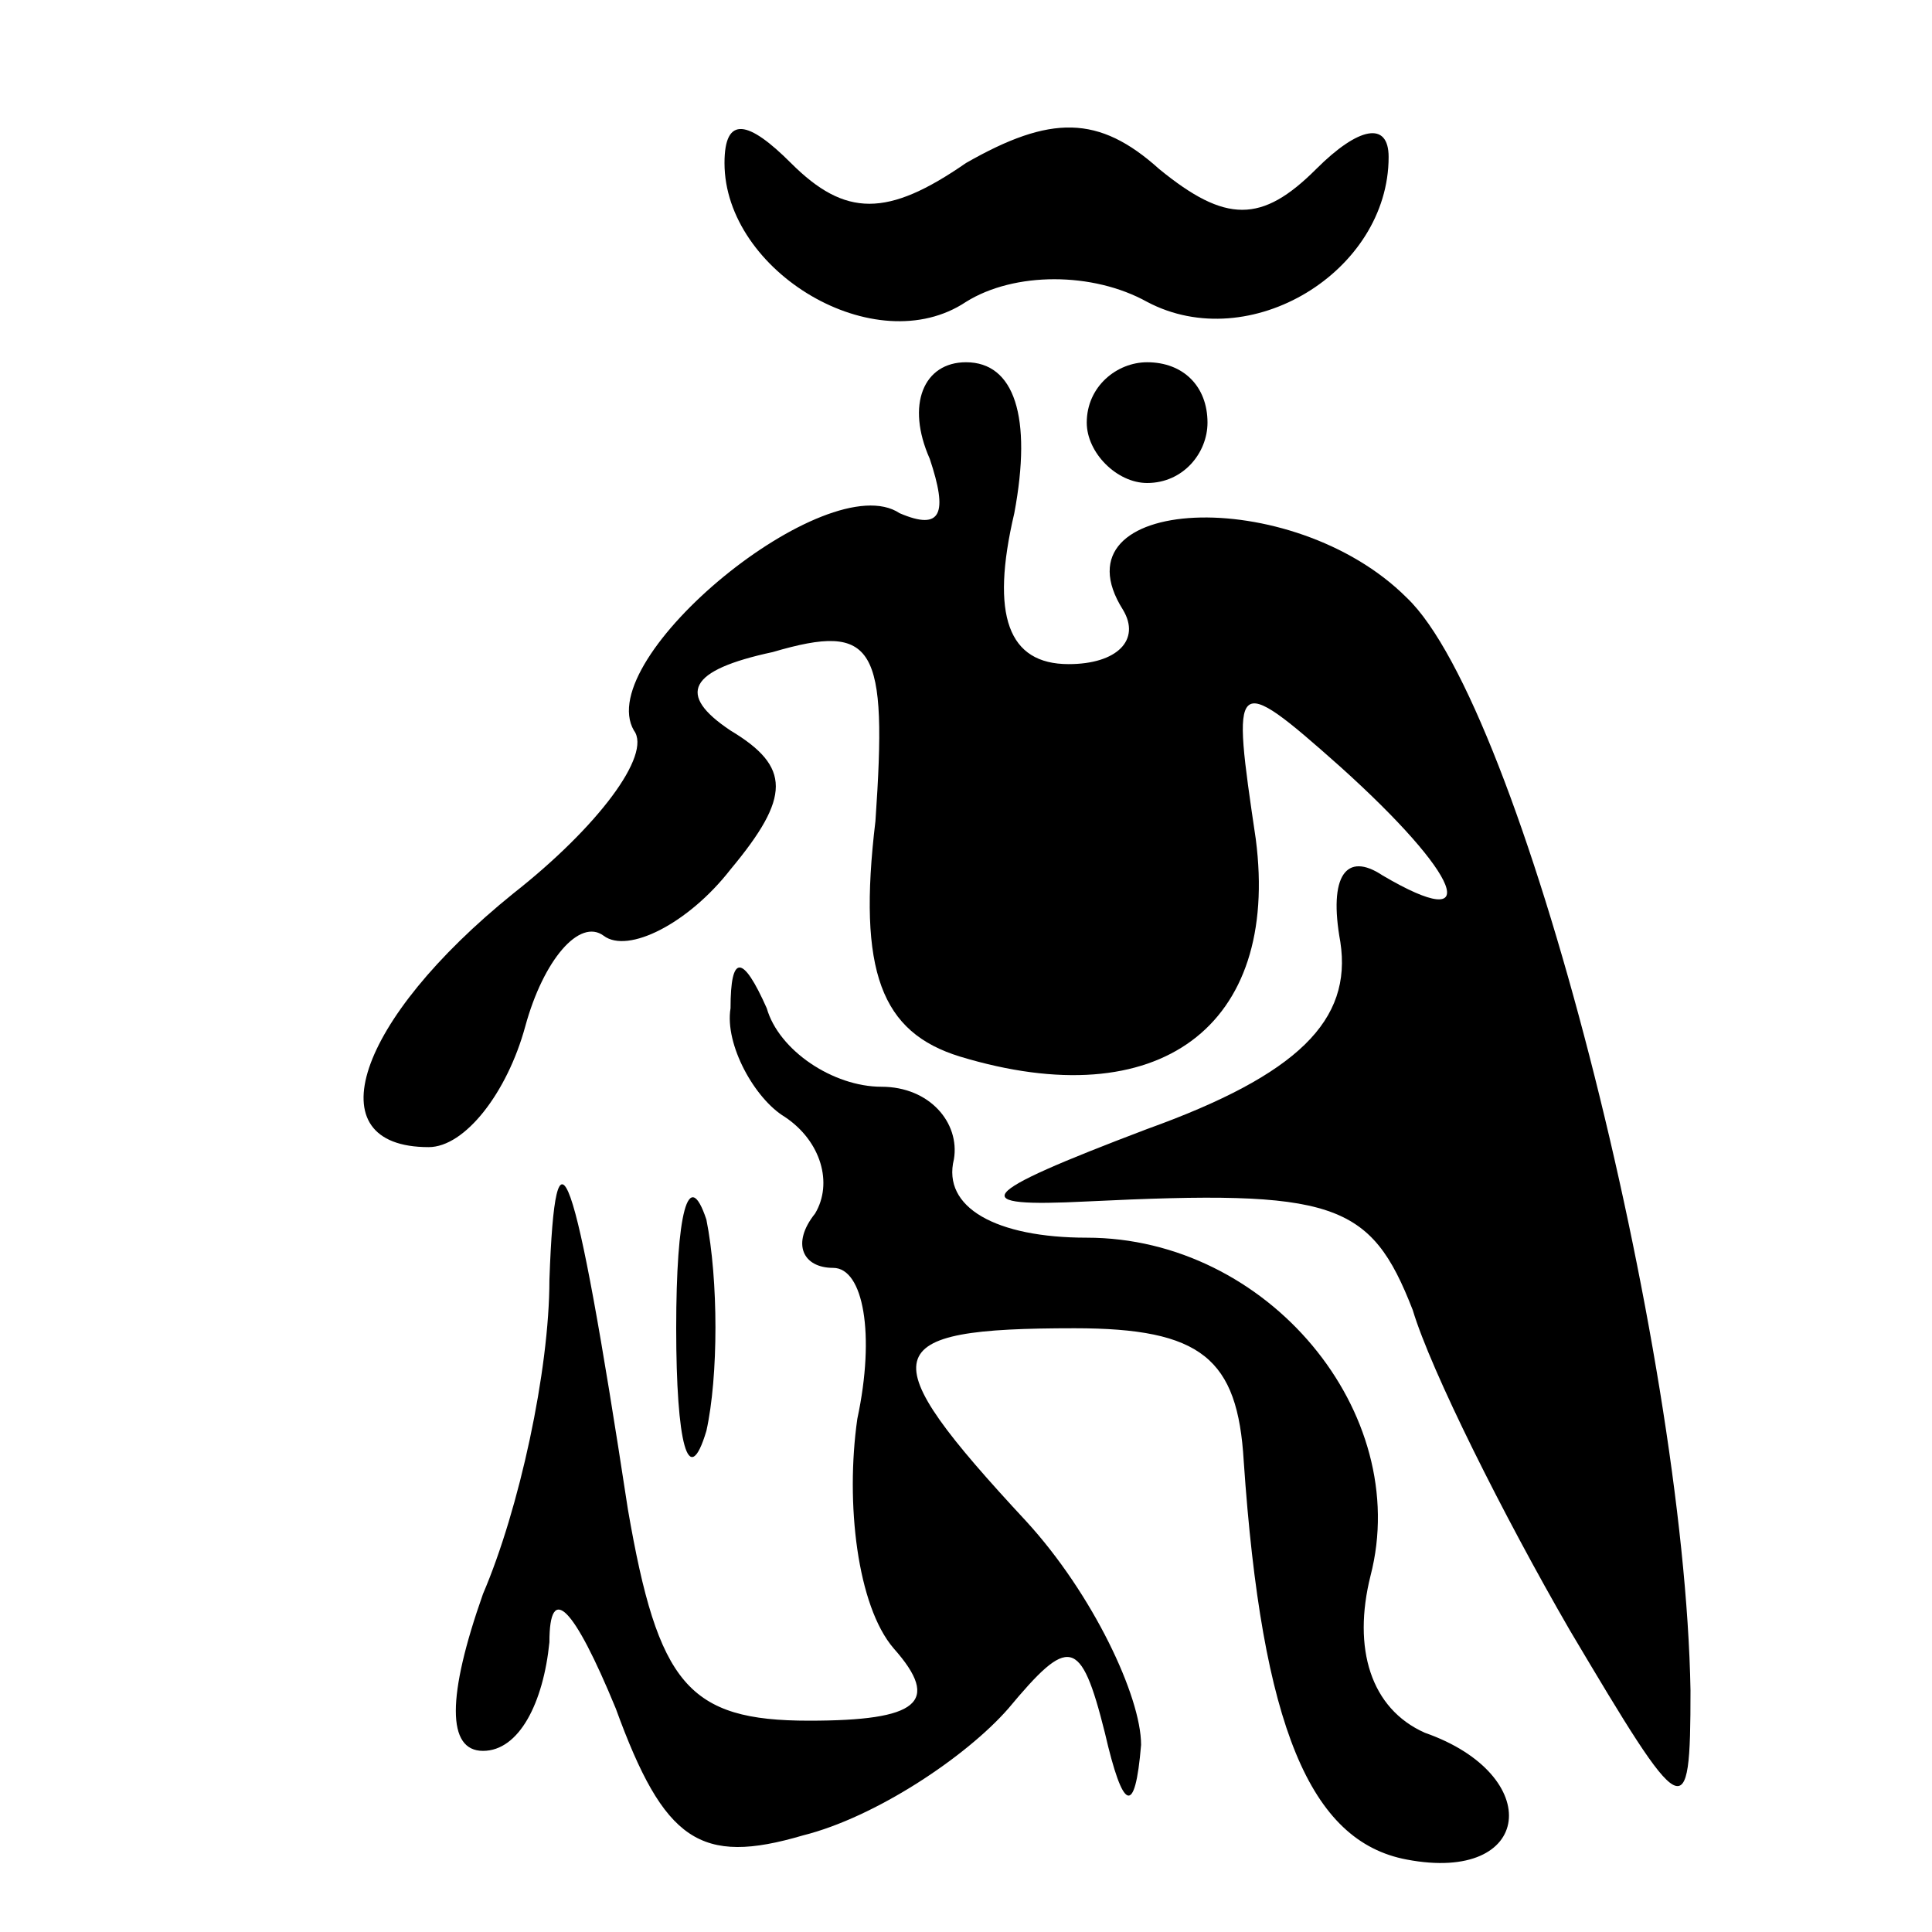 <?xml version="1.0" standalone="no"?>
<!DOCTYPE svg PUBLIC "-//W3C//DTD SVG 20010904//EN"
 "http://www.w3.org/TR/2001/REC-SVG-20010904/DTD/svg10.dtd">
<svg version="1.0" xmlns="http://www.w3.org/2000/svg"
 width="32pt" height="32pt" viewBox="0 0 32 32"
 preserveAspectRatio="xMidYMid meet">
<g transform="translate(0,32) scale(0.1,-0.1)"
fill="#000000" stroke="none">
<path fill="#000000" stroke="none" d="M120 293 c0 -18 25 -33 40 -23 8 5 21
5 30 0 17 -9 40 5 40 24 0 6 -5 5 -12 -2 -9 -9 -15 -9 -26 0 -10 9 -18 9 -32
1 -13 -9 -20 -9 -29 0 -7 7 -11 8 -11 0z"/>
<path fill="#000000" stroke="none" d="M154 244 c3 -9 2 -12 -5 -9 -12 8 -51
-24 -44 -36 3 -4 -6 -16 -20 -27 -26 -21 -33 -42 -14 -42 6 0 13 9 16 20 3 11
9 18 13 15 4 -3 14 2 21 11 10 12 10 17 0 23 -9 6 -7 10 7 13 17 5 19 1 17
-28 -3 -25 1 -35 14 -39 33 -10 53 5 49 36 -4 27 -4 28 14 12 20 -18 24 -28 7
-18 -6 4 -9 0 -7 -11 2 -13 -7 -22 -32 -31 -29 -11 -30 -13 -10 -12 41 2 47 0
54 -18 3 -10 15 -34 26 -53 19 -32 20 -33 20 -10 -1 57 -28 163 -47 181 -19
19 -59 17 -47 -2 3 -5 -1 -9 -9 -9 -10 0 -13 8 -9 25 3 16 0 25 -8 25 -7 0
-10 -7 -6 -16z"/>
<path fill="#000000" stroke="none" d="M180 250 c0 -5 5 -10 10 -10 6 0 10 5
10 10 0 6 -4 10 -10 10 -5 0 -10 -4 -10 -10z"/>
<path fill="#000000" stroke="none" d="M121 153 c-1 -6 4 -15 9 -18 6 -4 8
-11 5 -16 -4 -5 -2 -9 3 -9 5 0 7 -11 4 -25 -2 -14 0 -31 6 -38 8 -9 4 -12
-14 -12 -20 0 -25 6 -30 35 -9 59 -12 66 -13 38 0 -15 -5 -38 -11 -52 -6 -17
-6 -26 0 -26 6 0 10 8 11 18 0 10 4 6 11 -11 8 -22 14 -26 31 -21 12 3 27 13
34 21 10 12 12 12 16 -4 3 -13 5 -14 6 -2 0 8 -8 25 -19 37 -26 28 -25 32 8
32 21 0 27 -5 28 -22 3 -44 11 -63 27 -66 21 -4 23 14 3 21 -9 4 -12 14 -9 26
7 27 -17 56 -47 56 -15 0 -24 5 -22 13 1 6 -4 12 -12 12 -8 0 -17 6 -19 13 -4
9 -6 9 -6 0z"/>
<path fill="#000000" stroke="none" d="M112 100 c0 -19 2 -27 5 -17 2 9 2 25
0 35 -3 9 -5 1 -5 -18z"/>
</g>
</svg>
